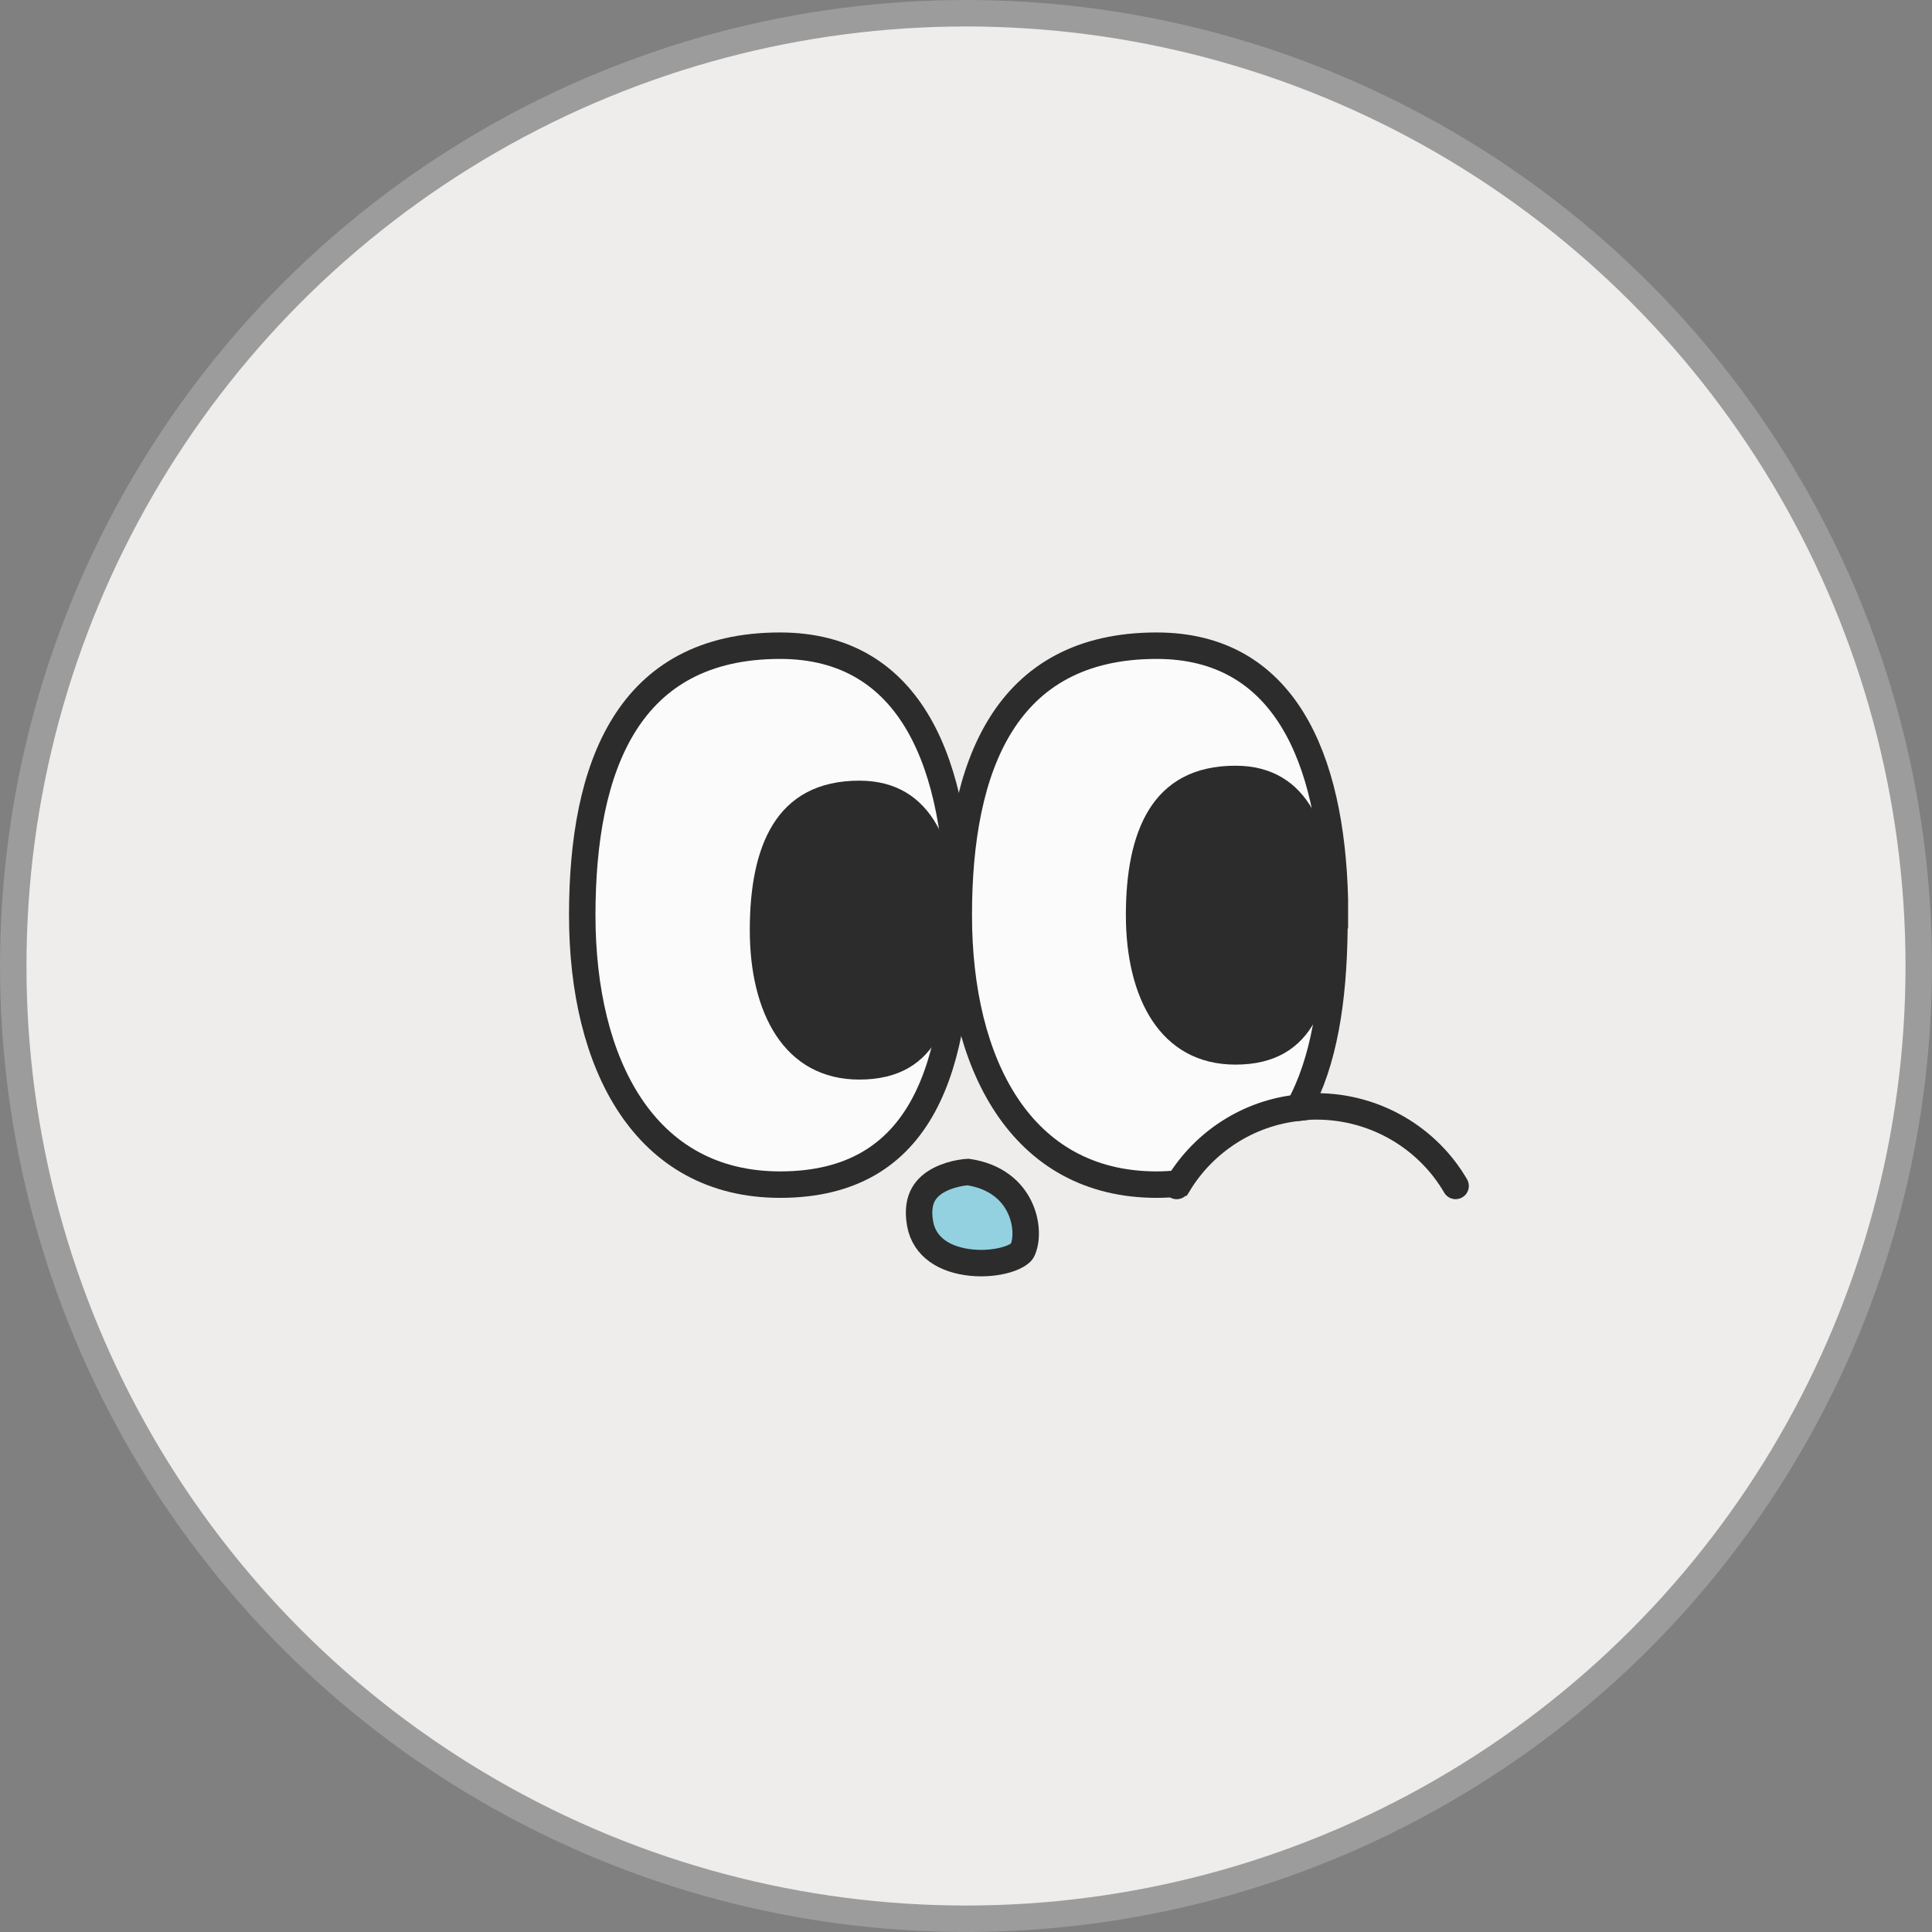 <svg width="62" height="62" viewBox="0 0 62 62" fill="none" xmlns="http://www.w3.org/2000/svg">
<rect x="0" y="0" width="62" height="62" fill="#808080" stroke="none"/>
<g clip-path="url(#clip0_40000418_4939)">
<circle cx="31" cy="31" r="30.575" fill="#EEEDEB" stroke="#9C9C9C" stroke-width="0.849"/>
<path d="M30.754 29.369C30.754 34.137 29.667 38.016 25.034 38.016C20.687 38.016 18.685 34.151 18.685 29.369C18.685 24.587 20.158 20.721 25.034 20.721C29.281 20.721 30.754 24.587 30.754 29.369Z" fill="#FBFBFB" stroke="#2C2C2C" stroke-width="0.849" stroke-miterlimit="10"/>
<path d="M42.822 29.369C42.822 29.538 42.822 29.693 42.822 29.862C42.794 32.091 42.493 34.08 41.678 35.547C40.048 35.717 38.647 36.648 37.832 37.974C37.603 38.002 37.36 38.016 37.117 38.016C32.77 38.016 30.768 34.151 30.768 29.369C30.768 24.587 32.255 20.721 37.117 20.721C41.206 20.721 42.722 24.304 42.837 28.847C42.837 29.016 42.837 29.199 42.837 29.369H42.822Z" fill="#FBFBFB" stroke="#2C2C2C" stroke-width="0.849" stroke-miterlimit="10"/>
<path d="M27.579 25.477C28.599 25.477 29.256 25.925 29.683 26.667C30.128 27.441 30.329 28.553 30.329 29.848C30.329 31.159 30.177 32.268 29.758 33.038C29.554 33.414 29.288 33.703 28.948 33.901C28.606 34.099 28.162 34.22 27.579 34.22C26.518 34.22 25.769 33.759 25.267 33.005C24.752 32.231 24.486 31.124 24.486 29.848C24.486 28.552 24.688 27.448 25.166 26.681C25.624 25.947 26.362 25.477 27.579 25.477Z" fill="#2C2C2C" stroke="#2C2C2C" stroke-width="0.849"/>
<path d="M39.648 24.997C40.668 24.997 41.326 25.445 41.752 26.188C42.197 26.961 42.398 28.073 42.398 29.368C42.398 30.679 42.246 31.789 41.828 32.559C41.623 32.935 41.358 33.224 41.017 33.421C40.675 33.619 40.232 33.74 39.648 33.74C38.587 33.74 37.838 33.279 37.336 32.526C36.821 31.751 36.555 30.644 36.555 29.368C36.555 28.072 36.757 26.969 37.236 26.201C37.694 25.468 38.431 24.997 39.648 24.997Z" fill="#2C2C2C" stroke="#2C2C2C" stroke-width="0.849"/>
<path d="M31.059 37.61C31.968 37.745 32.47 38.222 32.717 38.731C32.98 39.275 32.951 39.847 32.805 40.14C32.779 40.191 32.643 40.323 32.298 40.425C31.981 40.519 31.576 40.56 31.169 40.519C30.336 40.434 29.665 40.039 29.527 39.268C29.449 38.827 29.519 38.533 29.632 38.331C29.747 38.124 29.932 37.971 30.151 37.858C30.372 37.744 30.61 37.679 30.799 37.645C30.892 37.628 30.969 37.619 31.023 37.614C31.036 37.612 31.048 37.61 31.059 37.61Z" fill="#93D1E0" stroke="#2C2C2C" stroke-width="0.849"/>
<path d="M41.665 35.547C41.85 35.519 42.051 35.505 42.236 35.505C44.153 35.505 45.826 36.535 46.712 38.058" stroke="#2C2C2C" stroke-width="0.849" stroke-miterlimit="10" stroke-linecap="round"/>
<path d="M37.819 37.974L37.761 38.059" stroke="#2C2C2C" stroke-width="0.849" stroke-miterlimit="10" stroke-linecap="round"/>
</g>
<defs>
<clipPath id="clip0_40000418_4939">
<rect width="62" height="62" fill="white"/>
</clipPath>
</defs>
</svg>
